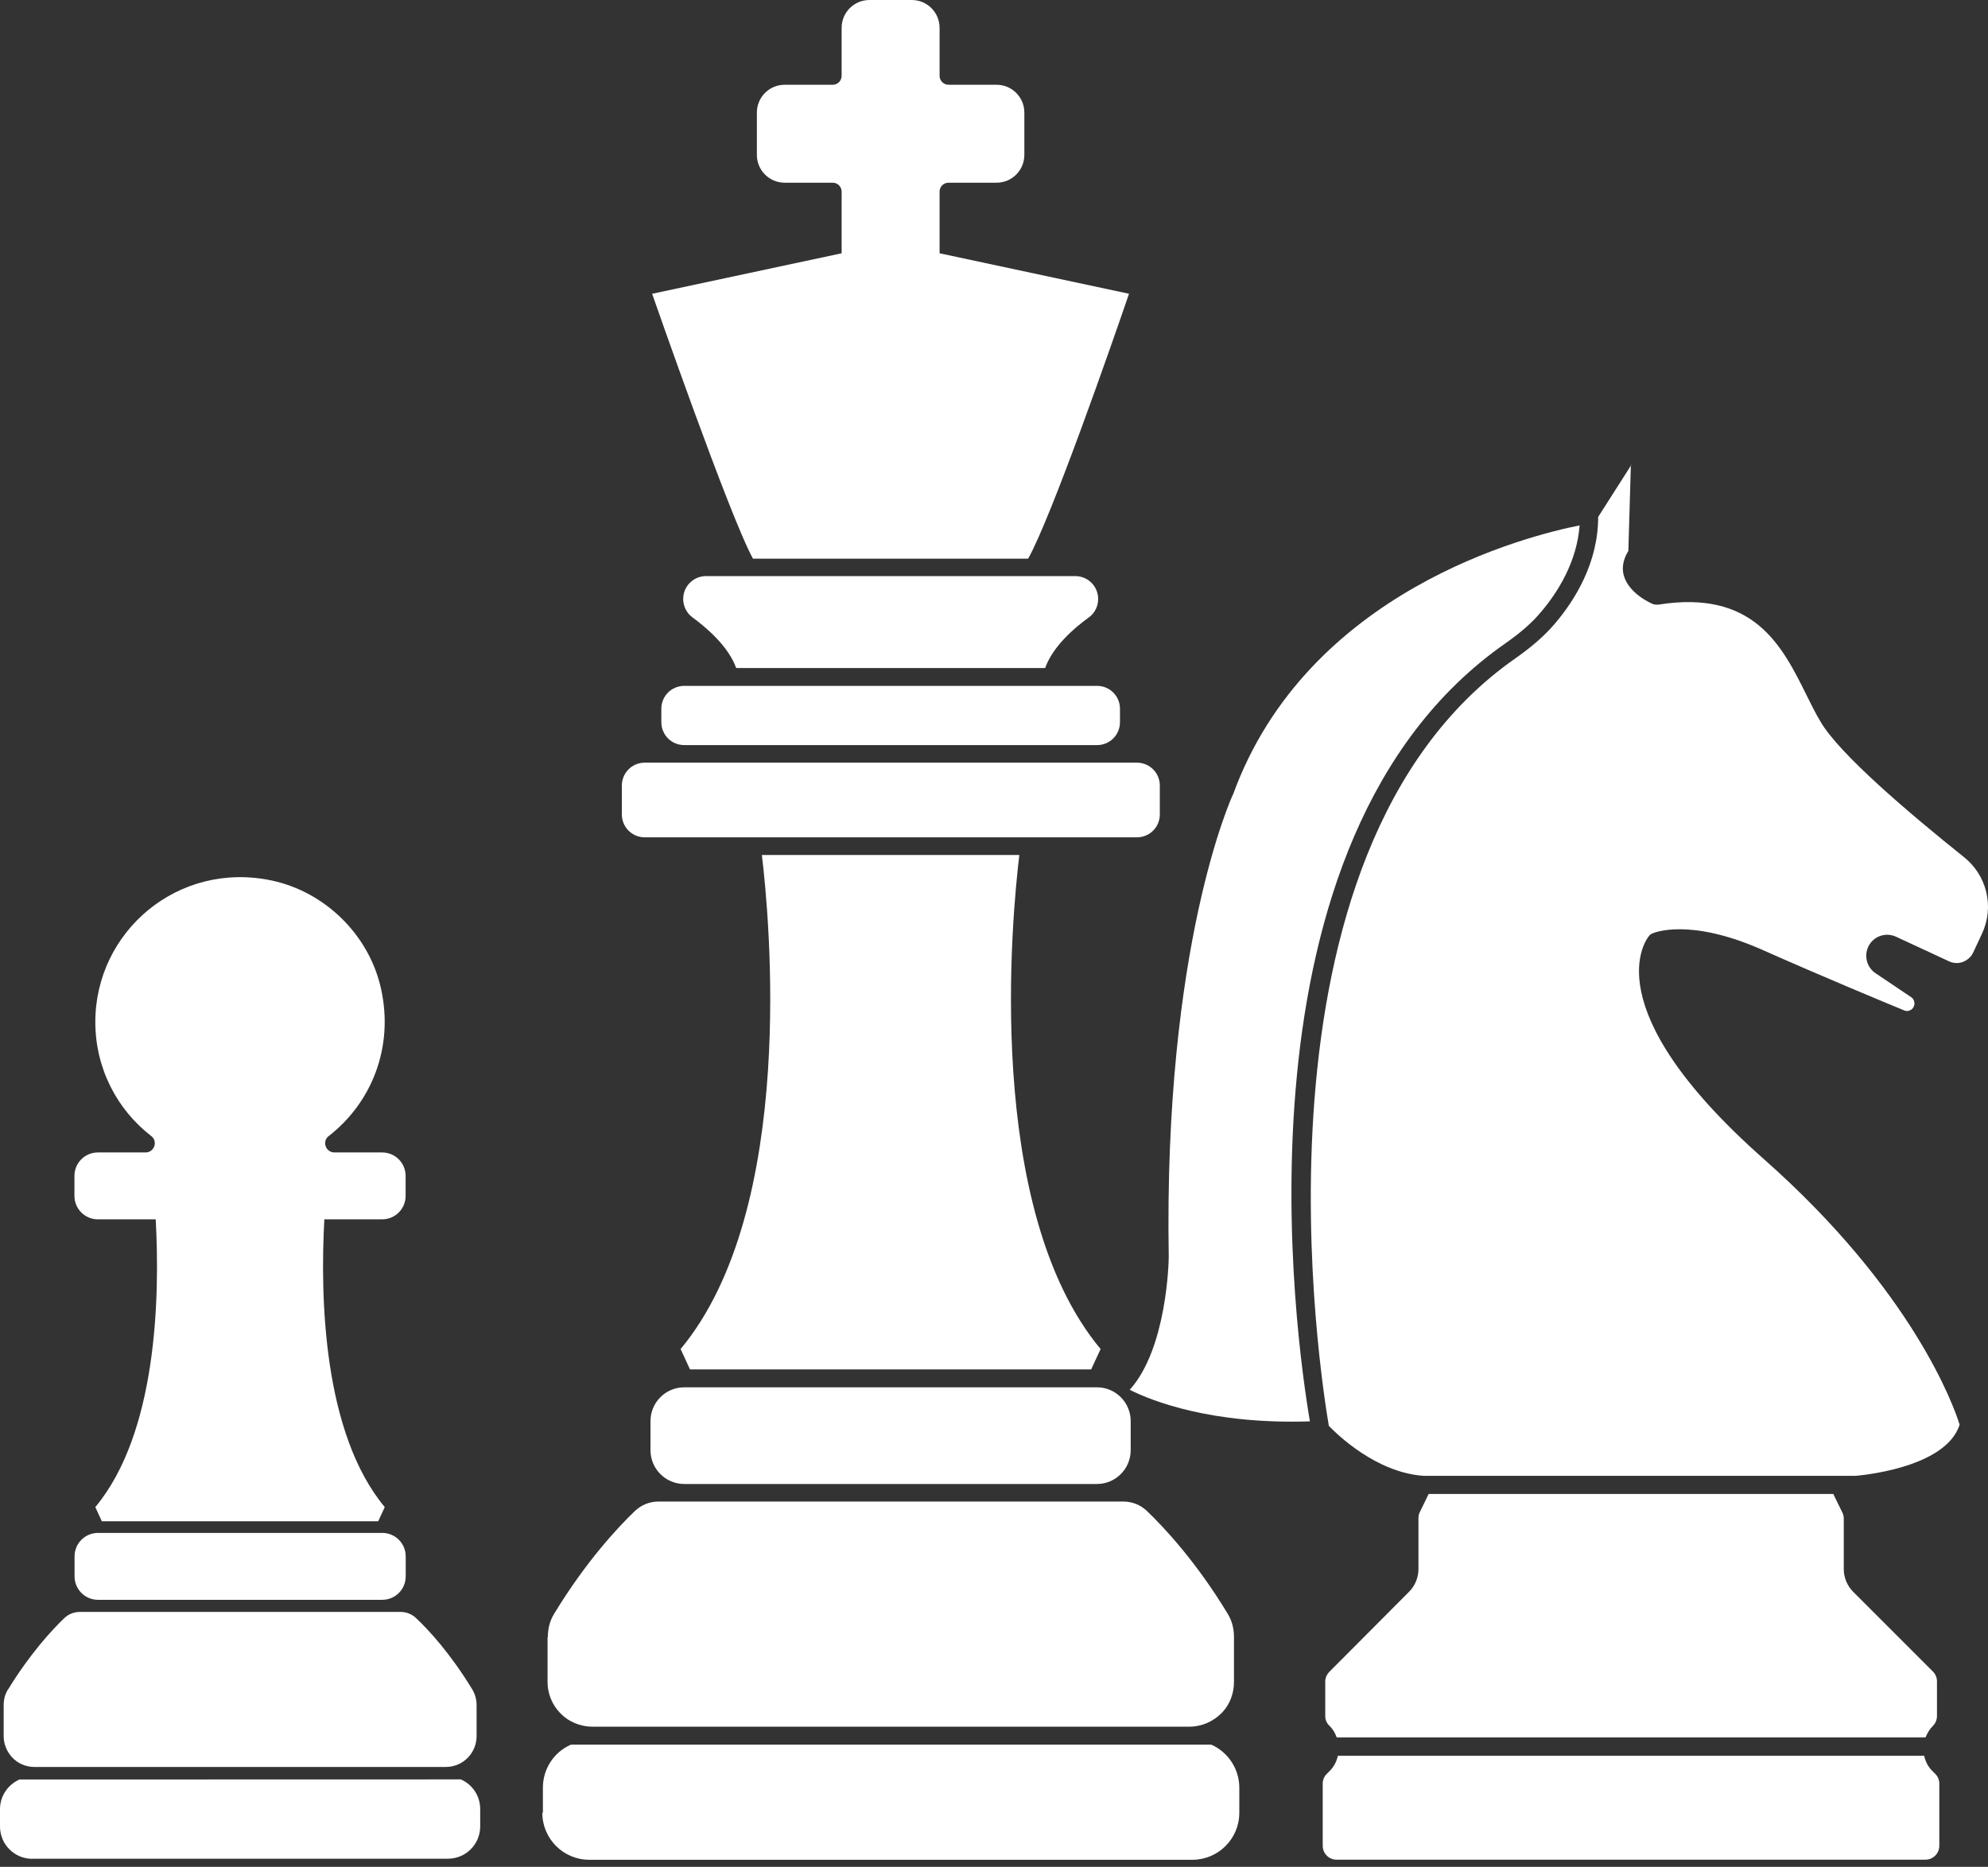 <svg width="230" height="216" viewBox="0 0 230 216" fill="none" xmlns="http://www.w3.org/2000/svg">
<rect x="0" y="0" width="230" height="216" fill="#333333" stroke="none"/>
<path d="M71.944 90.893V94.229C71.944 95.701 73.124 96.88 74.595 96.88H131.533C133.004 96.88 134.184 95.701 134.184 94.229V90.893C134.184 89.421 133.004 88.242 131.533 88.242H74.595C73.124 88.242 71.944 89.421 71.944 90.893Z" fill="white"/>
<path d="M62.743 209.743C62.743 212.731 65.158 215.18 68.179 215.18H137.945C140.933 215.18 143.381 212.765 143.381 209.743V206.834C143.381 204.678 142.089 202.723 140.135 201.858H66.056C64.068 202.723 62.81 204.678 62.81 206.834V209.743H62.743Z" fill="white"/>
<path d="M79.829 158.444H126.243L127.332 156.086C113.763 139.81 117.1 105.822 117.931 98.923H88.144C88.975 105.797 92.311 139.787 78.742 156.086L79.829 158.444Z" fill="white"/>
<path d="M75.257 164.423V167.792C75.257 169.949 77.009 171.701 79.166 171.701H126.905C129.062 171.701 130.814 169.949 130.814 167.792V164.423C130.814 162.266 129.062 160.514 126.905 160.514H79.166C77.009 160.514 75.257 162.266 75.257 164.423Z" fill="white"/>
<path d="M63.349 189.414V194.614C63.349 195.906 63.844 197.175 64.731 198.119C65.708 199.186 67.09 199.781 68.55 199.781H137.597C139.034 199.781 140.416 199.175 141.415 198.119C142.303 197.175 142.763 195.906 142.763 194.614V189.38C142.763 188.459 142.539 187.538 142.045 186.729C138.394 180.686 134.654 176.698 132.665 174.8C131.947 174.115 130.969 173.733 129.992 173.733H76.189C75.178 173.733 74.234 174.104 73.481 174.8C71.493 176.699 67.764 180.697 64.103 186.729C63.608 187.538 63.384 188.459 63.384 189.38L63.349 189.414Z" fill="white"/>
<path d="M3.74 215.057H51.816C53.883 215.057 55.556 213.395 55.556 211.317V209.306C55.556 207.812 54.669 206.464 53.31 205.88L2.246 205.892C0.899 206.498 0 207.824 0 209.318V211.328C0 213.395 1.662 215.069 3.74 215.069L3.74 215.057Z" fill="white"/>
<path d="M8.626 182.394C8.626 183.888 9.839 185.101 11.333 185.101H44.231C45.725 185.101 46.938 183.888 46.938 182.394V180.069C46.938 178.575 45.725 177.362 44.231 177.362H11.333C9.839 177.362 8.626 178.575 8.626 180.069V182.394Z" fill="white"/>
<path d="M16.847 133.341H11.32C9.826 133.341 8.613 134.554 8.613 136.048V138.373C8.613 139.867 9.826 141.08 11.32 141.08H18.015C18.509 150.134 18.161 165.814 11.028 174.373L11.781 176.013H43.759L44.512 174.373C37.379 165.802 37.031 150.133 37.525 141.08H44.22C45.714 141.08 46.927 139.867 46.927 138.373V136.048C46.927 134.554 45.714 133.341 44.22 133.341H38.693C37.682 133.341 37.222 132.072 38.03 131.443C42.894 127.68 45.623 121.266 44.074 114.358C42.692 108.181 37.637 103.205 31.448 101.879C20.609 99.577 11.028 107.776 11.028 118.245C11.028 123.625 13.555 128.399 17.498 131.443C18.306 132.072 17.846 133.341 16.835 133.341H16.847Z" fill="white"/>
<path d="M0.919 195.478C0.571 196.028 0.425 196.657 0.425 197.286V200.881C0.425 201.768 0.773 202.633 1.369 203.296C2.054 204.048 3.008 204.442 3.986 204.442H51.578C52.589 204.442 53.533 204.015 54.195 203.296C54.802 202.633 55.139 201.768 55.139 200.881V197.286C55.139 196.657 54.97 196.017 54.645 195.478C52.117 191.311 49.556 188.547 48.175 187.256C47.681 186.762 47.029 186.503 46.333 186.503H9.244C8.559 186.503 7.897 186.762 7.402 187.256C6.021 188.581 3.46 191.344 0.932 195.478H0.919Z" fill="white"/>
<path d="M142.63 91.96C142.518 92.218 134.61 109.325 135.217 145.415C135.217 145.91 135.014 156.03 130.701 160.804C133.285 162.096 140.159 164.825 151.549 164.454C149.942 155.053 141.597 97.139 174.182 74.425C175.912 73.212 177.26 72.044 178.293 70.797C180.225 68.528 182.438 65.013 182.752 60.789C176.833 61.968 151.234 68.292 142.642 91.96L142.63 91.96Z" fill="white"/>
<path d="M153.031 213.562C153.031 214.449 153.749 215.168 154.614 215.168H222.761C223.648 215.168 224.367 214.449 224.367 213.562V206.373C224.367 205.946 224.199 205.542 223.907 205.25L223.592 204.936C223.075 204.441 222.761 203.812 222.615 203.15H154.782C154.636 203.812 154.321 204.441 153.804 204.936L153.49 205.25C153.175 205.565 153.029 205.969 153.029 206.373L153.031 213.562Z" fill="white"/>
<path d="M213.135 174.979L212.101 172.856H165.285L164.252 174.979C164.139 175.203 164.106 175.439 164.106 175.697V181.561C164.106 182.538 163.701 183.493 163.016 184.178L153.817 193.411C153.525 193.703 153.323 194.13 153.323 194.534V198.555C153.323 198.982 153.491 199.387 153.817 199.679C154.221 200.083 154.48 200.544 154.648 201.027H222.772C222.974 200.532 223.232 200.083 223.637 199.679C223.929 199.387 224.097 198.96 224.097 198.555V194.534C224.097 194.107 223.929 193.703 223.637 193.411L214.404 184.178C213.718 183.493 213.314 182.538 213.314 181.561V175.697C213.314 175.473 213.258 175.203 213.146 174.979H213.135Z" fill="white"/>
<path d="M188.75 53.77L184.898 59.813C184.898 65.138 182.191 69.451 179.899 72.147C178.72 73.528 177.248 74.82 175.361 76.145C142.9 98.779 152.93 160.219 153.739 164.973C154.682 165.95 159.198 170.375 164.691 170.757H214.664C214.664 170.757 225.076 170.005 226.716 164.838C226.087 162.793 221.37 149.393 204.027 134.073C184.269 116.595 190.481 108.654 190.773 108.306L190.919 108.137L191.121 108.025C191.289 107.935 195.4 106.127 203.948 109.923C210.789 112.967 218.213 116.045 220.314 116.91C220.516 117 220.741 117 220.943 116.91C221.37 116.741 221.459 116.359 221.493 116.191C221.493 116.045 221.493 115.64 221.122 115.382L217.011 112.619C216 111.956 215.63 110.631 216.146 109.541C216.719 108.328 218.157 107.811 219.393 108.396L225.514 111.237C226.009 111.462 226.581 111.496 227.098 111.294C227.615 111.091 228.042 110.721 228.277 110.226L229.311 108.014C230.749 104.936 229.884 101.286 227.21 99.162C220.853 94.074 212.799 87.234 210.62 83.493C210.07 82.572 209.553 81.539 209.014 80.449C206.172 74.698 202.915 68.195 191.851 69.958H191.559L191.267 69.902C190.975 69.79 188.481 68.689 187.874 66.622C187.672 65.96 187.65 64.926 188.391 63.747L188.683 53.795L188.75 53.77Z" fill="white"/>
<path d="M85.174 77.292H120.917C121.804 74.787 124.309 72.63 125.983 71.428C126.668 70.934 127.05 70.137 127.05 69.305C127.05 67.834 125.87 66.655 124.399 66.655H81.692C80.22 66.655 79.041 67.834 79.041 69.305C79.041 70.137 79.445 70.945 80.108 71.428C81.77 72.641 84.276 74.798 85.174 77.292Z" fill="white"/>
<path d="M75.447 33.989C75.447 33.989 84.421 59.779 87.117 64.642H118.949C121.656 59.812 128.643 39.774 130.62 33.989L108.705 29.306V22.173C108.705 21.6 109.166 21.14 109.738 21.14H115.287C117.073 21.14 118.511 19.702 118.511 17.916V13.03C118.511 11.244 117.073 9.806 115.287 9.806H109.738C109.166 9.806 108.705 9.345 108.705 8.773V3.224C108.705 1.438 107.267 0 105.481 0H100.595C98.809 0 97.371 1.438 97.371 3.224V8.773C97.371 9.345 96.911 9.806 96.338 9.806H90.789C89.003 9.806 87.566 11.244 87.566 13.03V17.916C87.566 19.702 89.003 21.14 90.789 21.14H96.338C96.911 21.14 97.371 21.6 97.371 22.173V29.306L75.457 33.989H75.447Z" fill="white"/>
<path d="M76.513 82.008V83.558C76.513 85.029 77.693 86.209 79.164 86.209H126.924C128.395 86.209 129.574 85.029 129.574 83.558V82.008C129.574 80.536 128.395 79.357 126.924 79.357H79.164C77.693 79.357 76.513 80.536 76.513 82.008Z" fill="white"/>
</svg>
